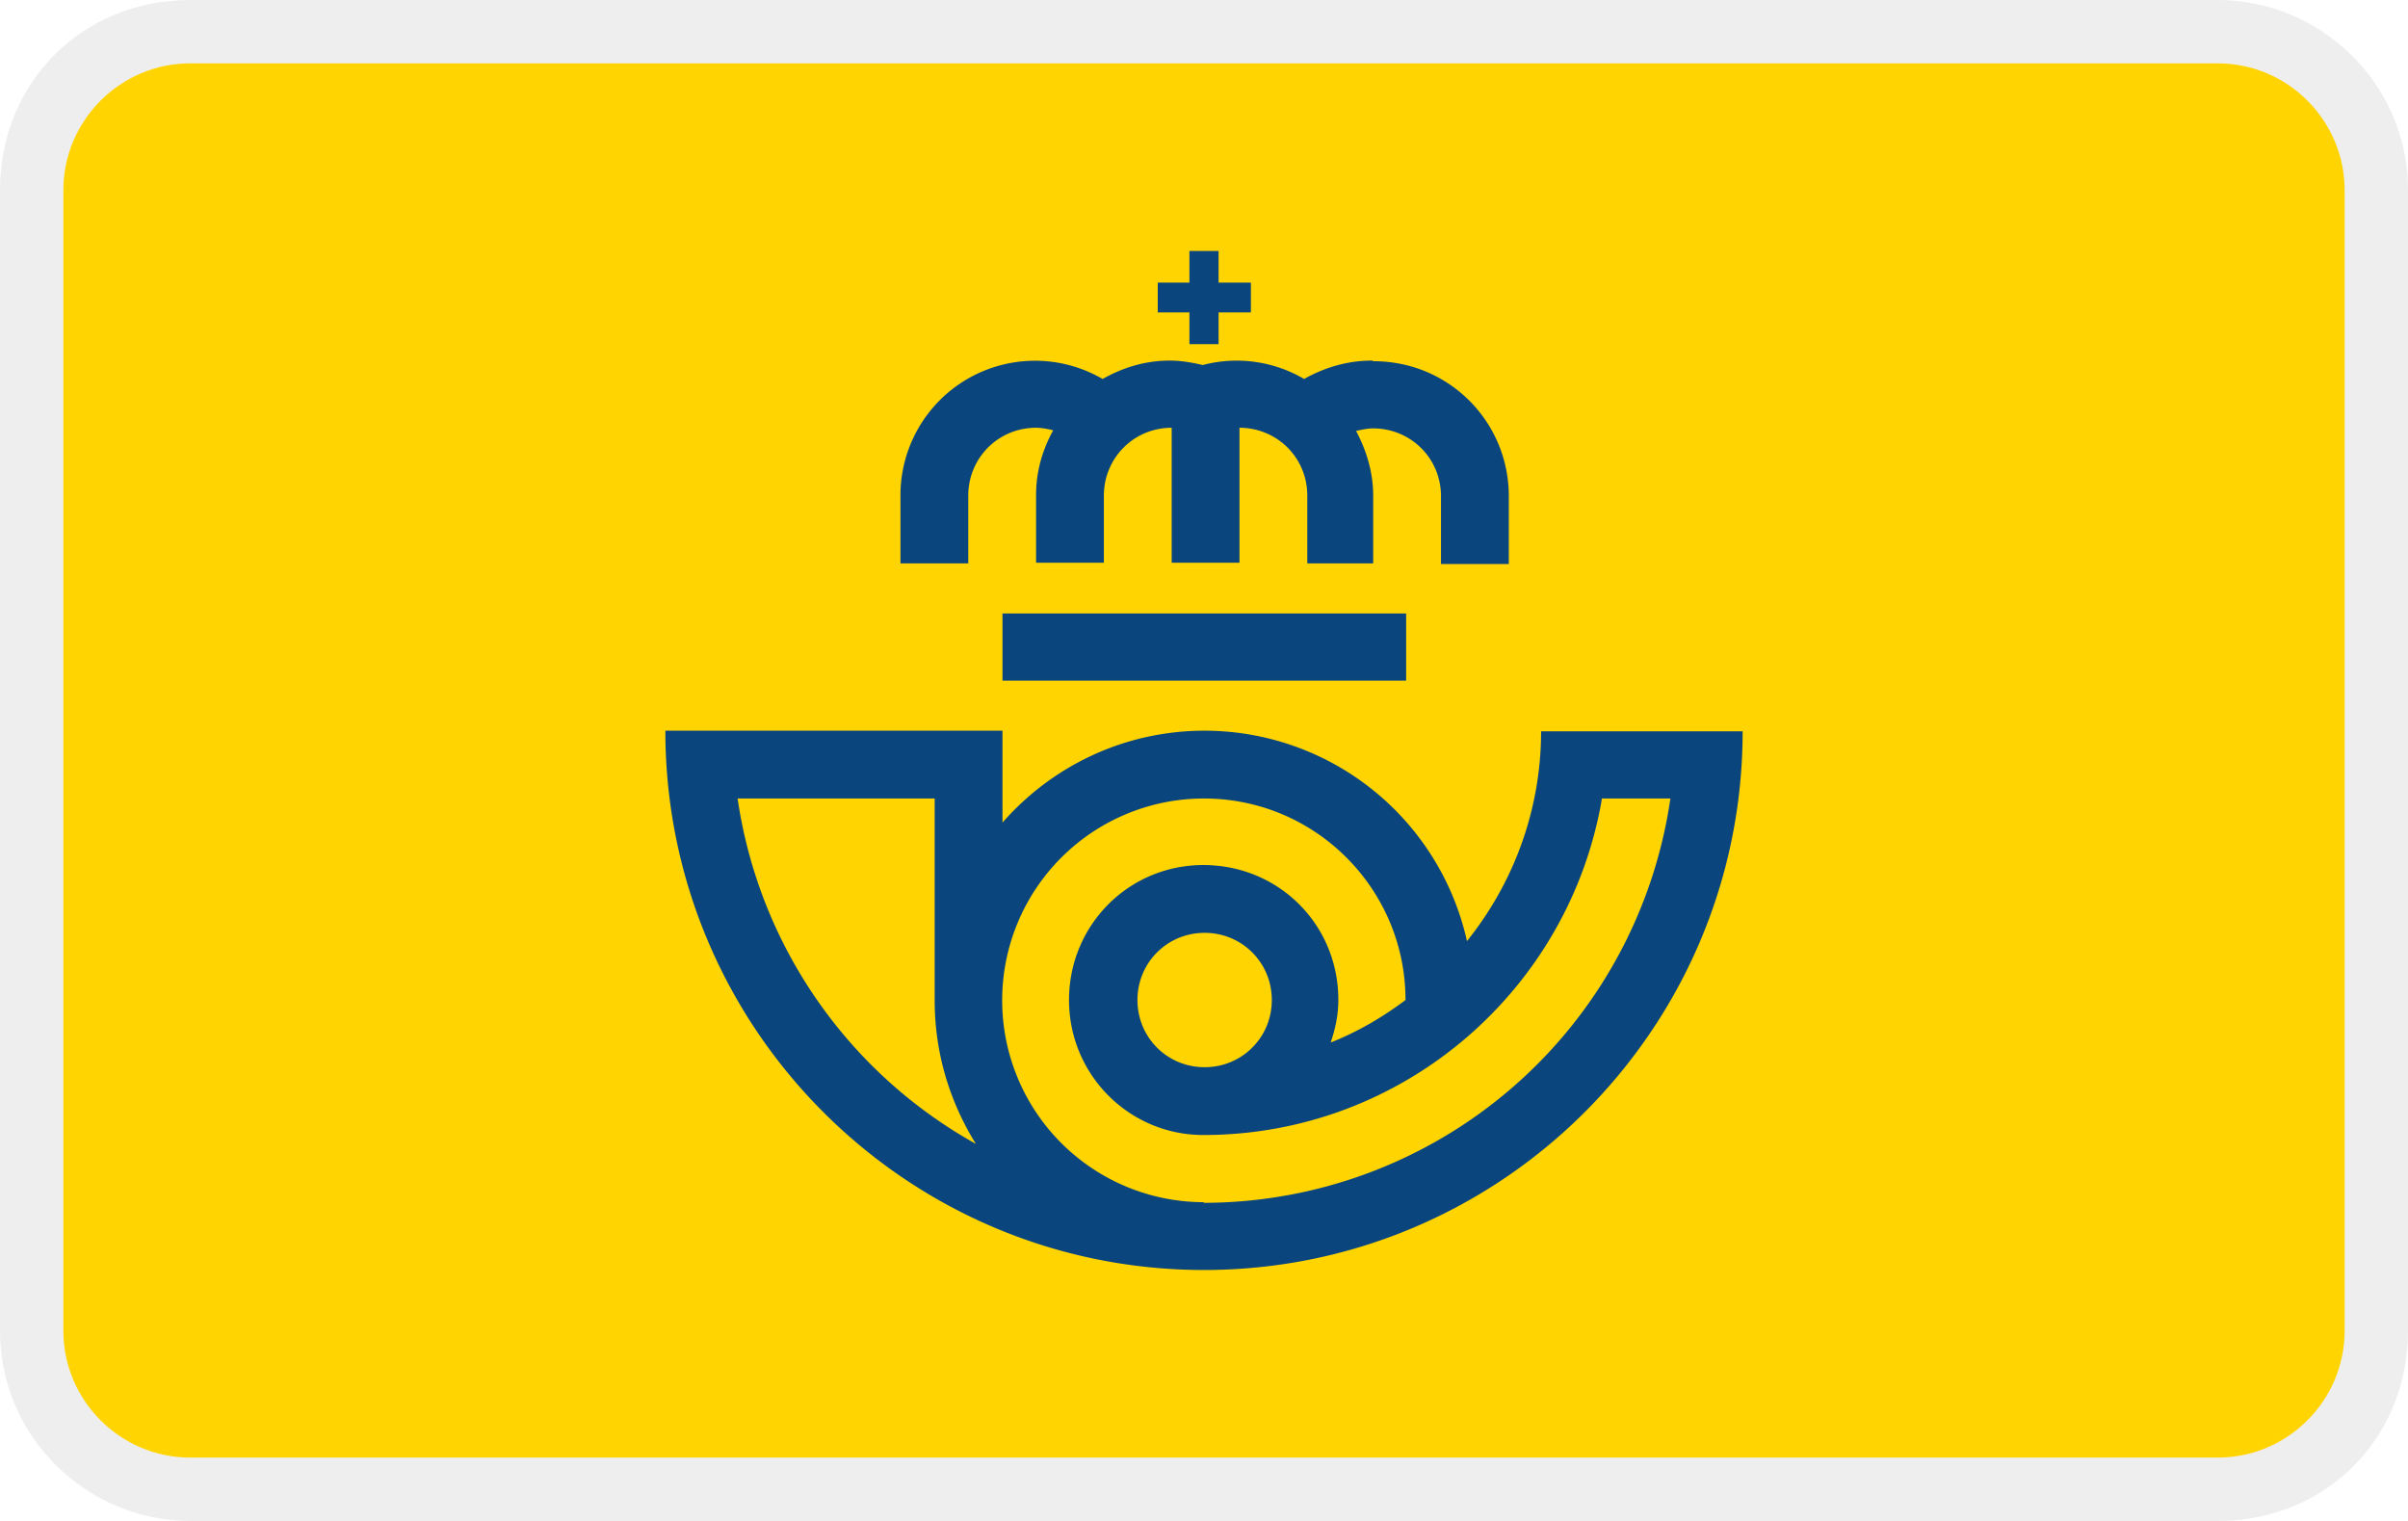 <svg xmlns="http://www.w3.org/2000/svg" width="38" height="24" aria-labelledby="pi-correos_symbol"><title id="pi-correos_symbol">Correos</title><path d="M35 0H3C1.3 0 0 1.3 0 3v18c0 1.7 1.4 3 3 3h32c1.7 0 3-1.3 3-3V3c0-1.7-1.4-3-3-3z" style="isolation:isolate" fill="#010101" opacity=".07"/><path d="M35 1c1.1 0 2 .9 2 2v18c0 1.1-.9 2-2 2H3c-1.1 0-2-.9-2-2V3c0-1.1.9-2 2-2h32" fill="#ffd401"/><path fill="#0a457e" d="M22.19 10.74h-6.37V9.68h6.37v1.06zM21.65 5.69c-.39 0-.75.11-1.07.29a2.103 2.103 0 00-1.6-.22c-.17-.04-.34-.07-.52-.07-.39 0-.74.11-1.06.29a2.123 2.123 0 00-3.19 1.84v1.07h1.07V7.82c0-.59.47-1.07 1.07-1.07.09 0 .19.02.27.04-.17.31-.27.65-.27 1.02v1.07h1.07V7.82c0-.59.47-1.07 1.07-1.07v2.13h1.07V6.75c.59 0 1.07.47 1.07 1.07v1.07h1.04V7.82c0-.37-.11-.72-.27-1.02.09-.02.18-.04.27-.04.59 0 1.07.47 1.07 1.07V8.9h1.07V7.83c0-1.18-.95-2.13-2.13-2.13zM19.23 4.46v-.5h-.46v.5h-.5v.47h.5v.5h.46v-.5h.51v-.47h-.51zM24.32 11.53c0 1.26-.44 2.41-1.17 3.32a4.246 4.246 0 00-4.14-3.32c-1.27 0-2.41.56-3.19 1.45v-1.45H10.5c0 4.7 3.81 8.51 8.5 8.51s8.5-3.81 8.5-8.5h-3.18zM11.65 12.6h3.1v3.19c0 .83.24 1.6.65 2.26a7.472 7.472 0 01-3.76-5.45zM19 18.97a3.184 3.184 0 110-6.37c1.76 0 3.18 1.43 3.18 3.18-.36.27-.75.5-1.18.67.07-.21.12-.43.12-.67 0-1.2-.95-2.13-2.13-2.13s-2.12.95-2.12 2.13.95 2.13 2.12 2.13c3.16 0 5.78-2.3 6.29-5.31h1.08a7.449 7.449 0 01-7.37 6.38zm1.07-3.19c0 .59-.47 1.06-1.06 1.06s-1.06-.47-1.06-1.06.47-1.06 1.06-1.06 1.06.47 1.06 1.06z"/></svg>